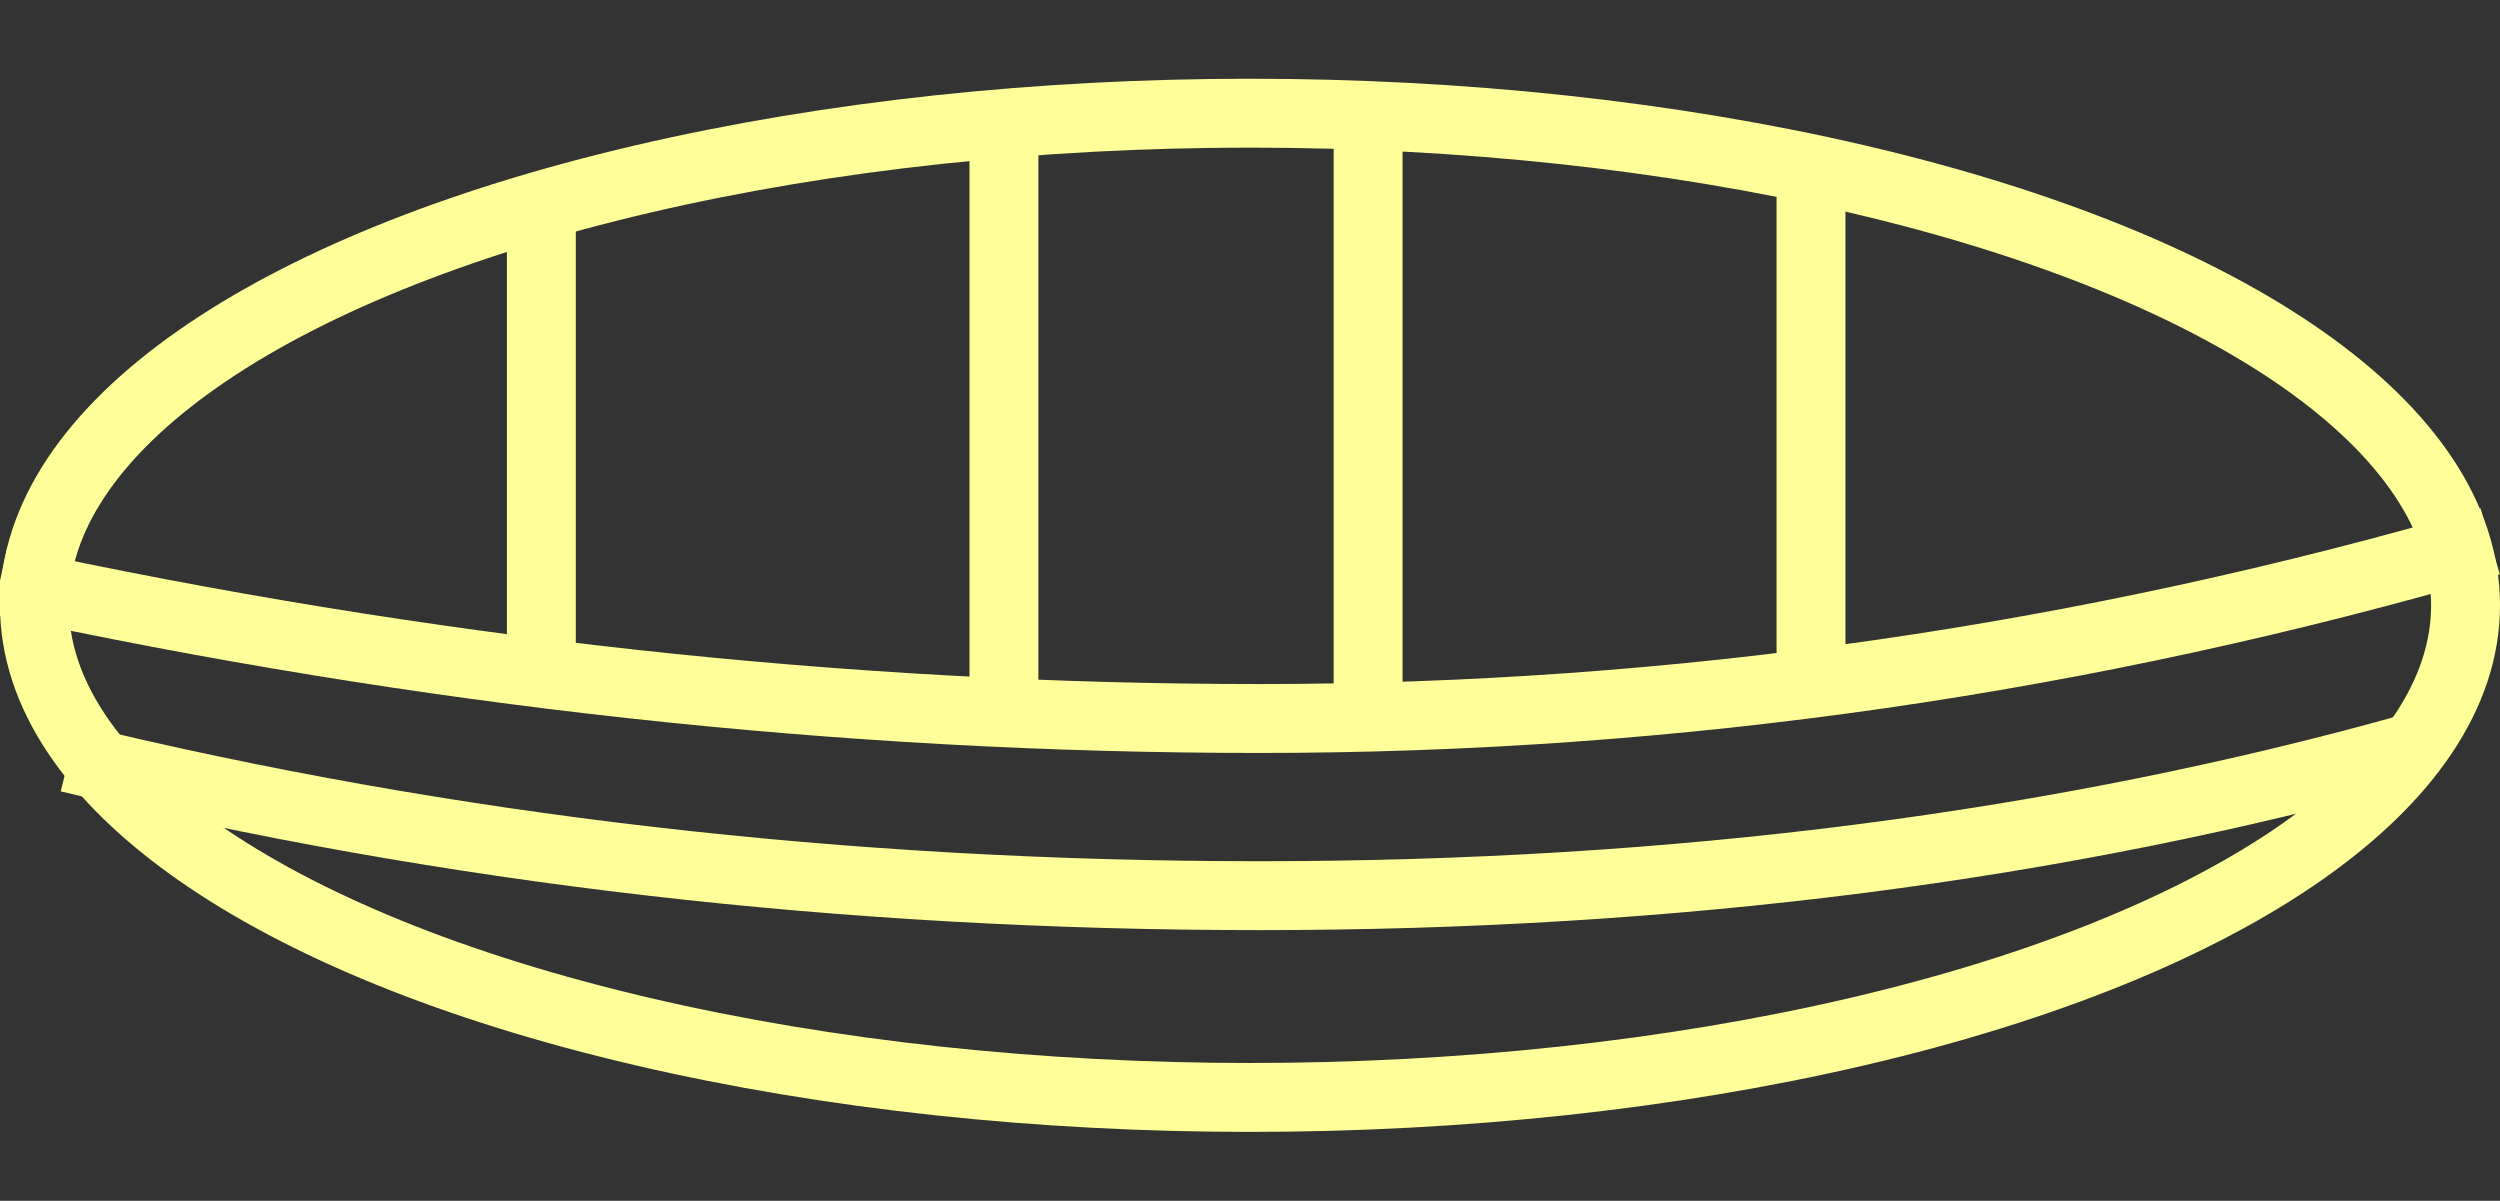 <?xml version="1.0" encoding="UTF-8"?>
<svg width="254px" height="122px" viewBox="0 0 254 122" version="1.1" xmlns="http://www.w3.org/2000/svg" xmlns:xlink="http://www.w3.org/1999/xlink">
    <rect x="0" y="0" width="254" height="122" fill="#333333" stroke="none"/>
    <title>zero</title>
    <g id="zero" stroke="none" stroke-width="1" fill="none" fill-rule="evenodd">
        <g transform="translate(0, 8)" stroke="#FFFF99" stroke-width="7">
            <ellipse id="Oval" cx="127" cy="53.5" rx="123.5" ry="50"></ellipse>
            <path d="M0,51 C43.067,60.333 85.733,65 128,65 C170.267,65 211.933,59 253,47" id="Path"></path>
            <path d="M7,69 C45.4,78.333 85.733,83 128,83 C170.267,83 209.267,78 245,68" id="Path"></path>
            <line x1="55" y1="15" x2="55" y2="58" id="Path-2"></line>
            <line x1="102" y1="6" x2="102" y2="63" id="Path-3"></line>
            <line x1="139" y1="4" x2="139" y2="63" id="Path-4"></line>
            <line x1="184" y1="12" x2="184" y2="61" id="Path-5"></line>
        </g>
    </g>
</svg>
